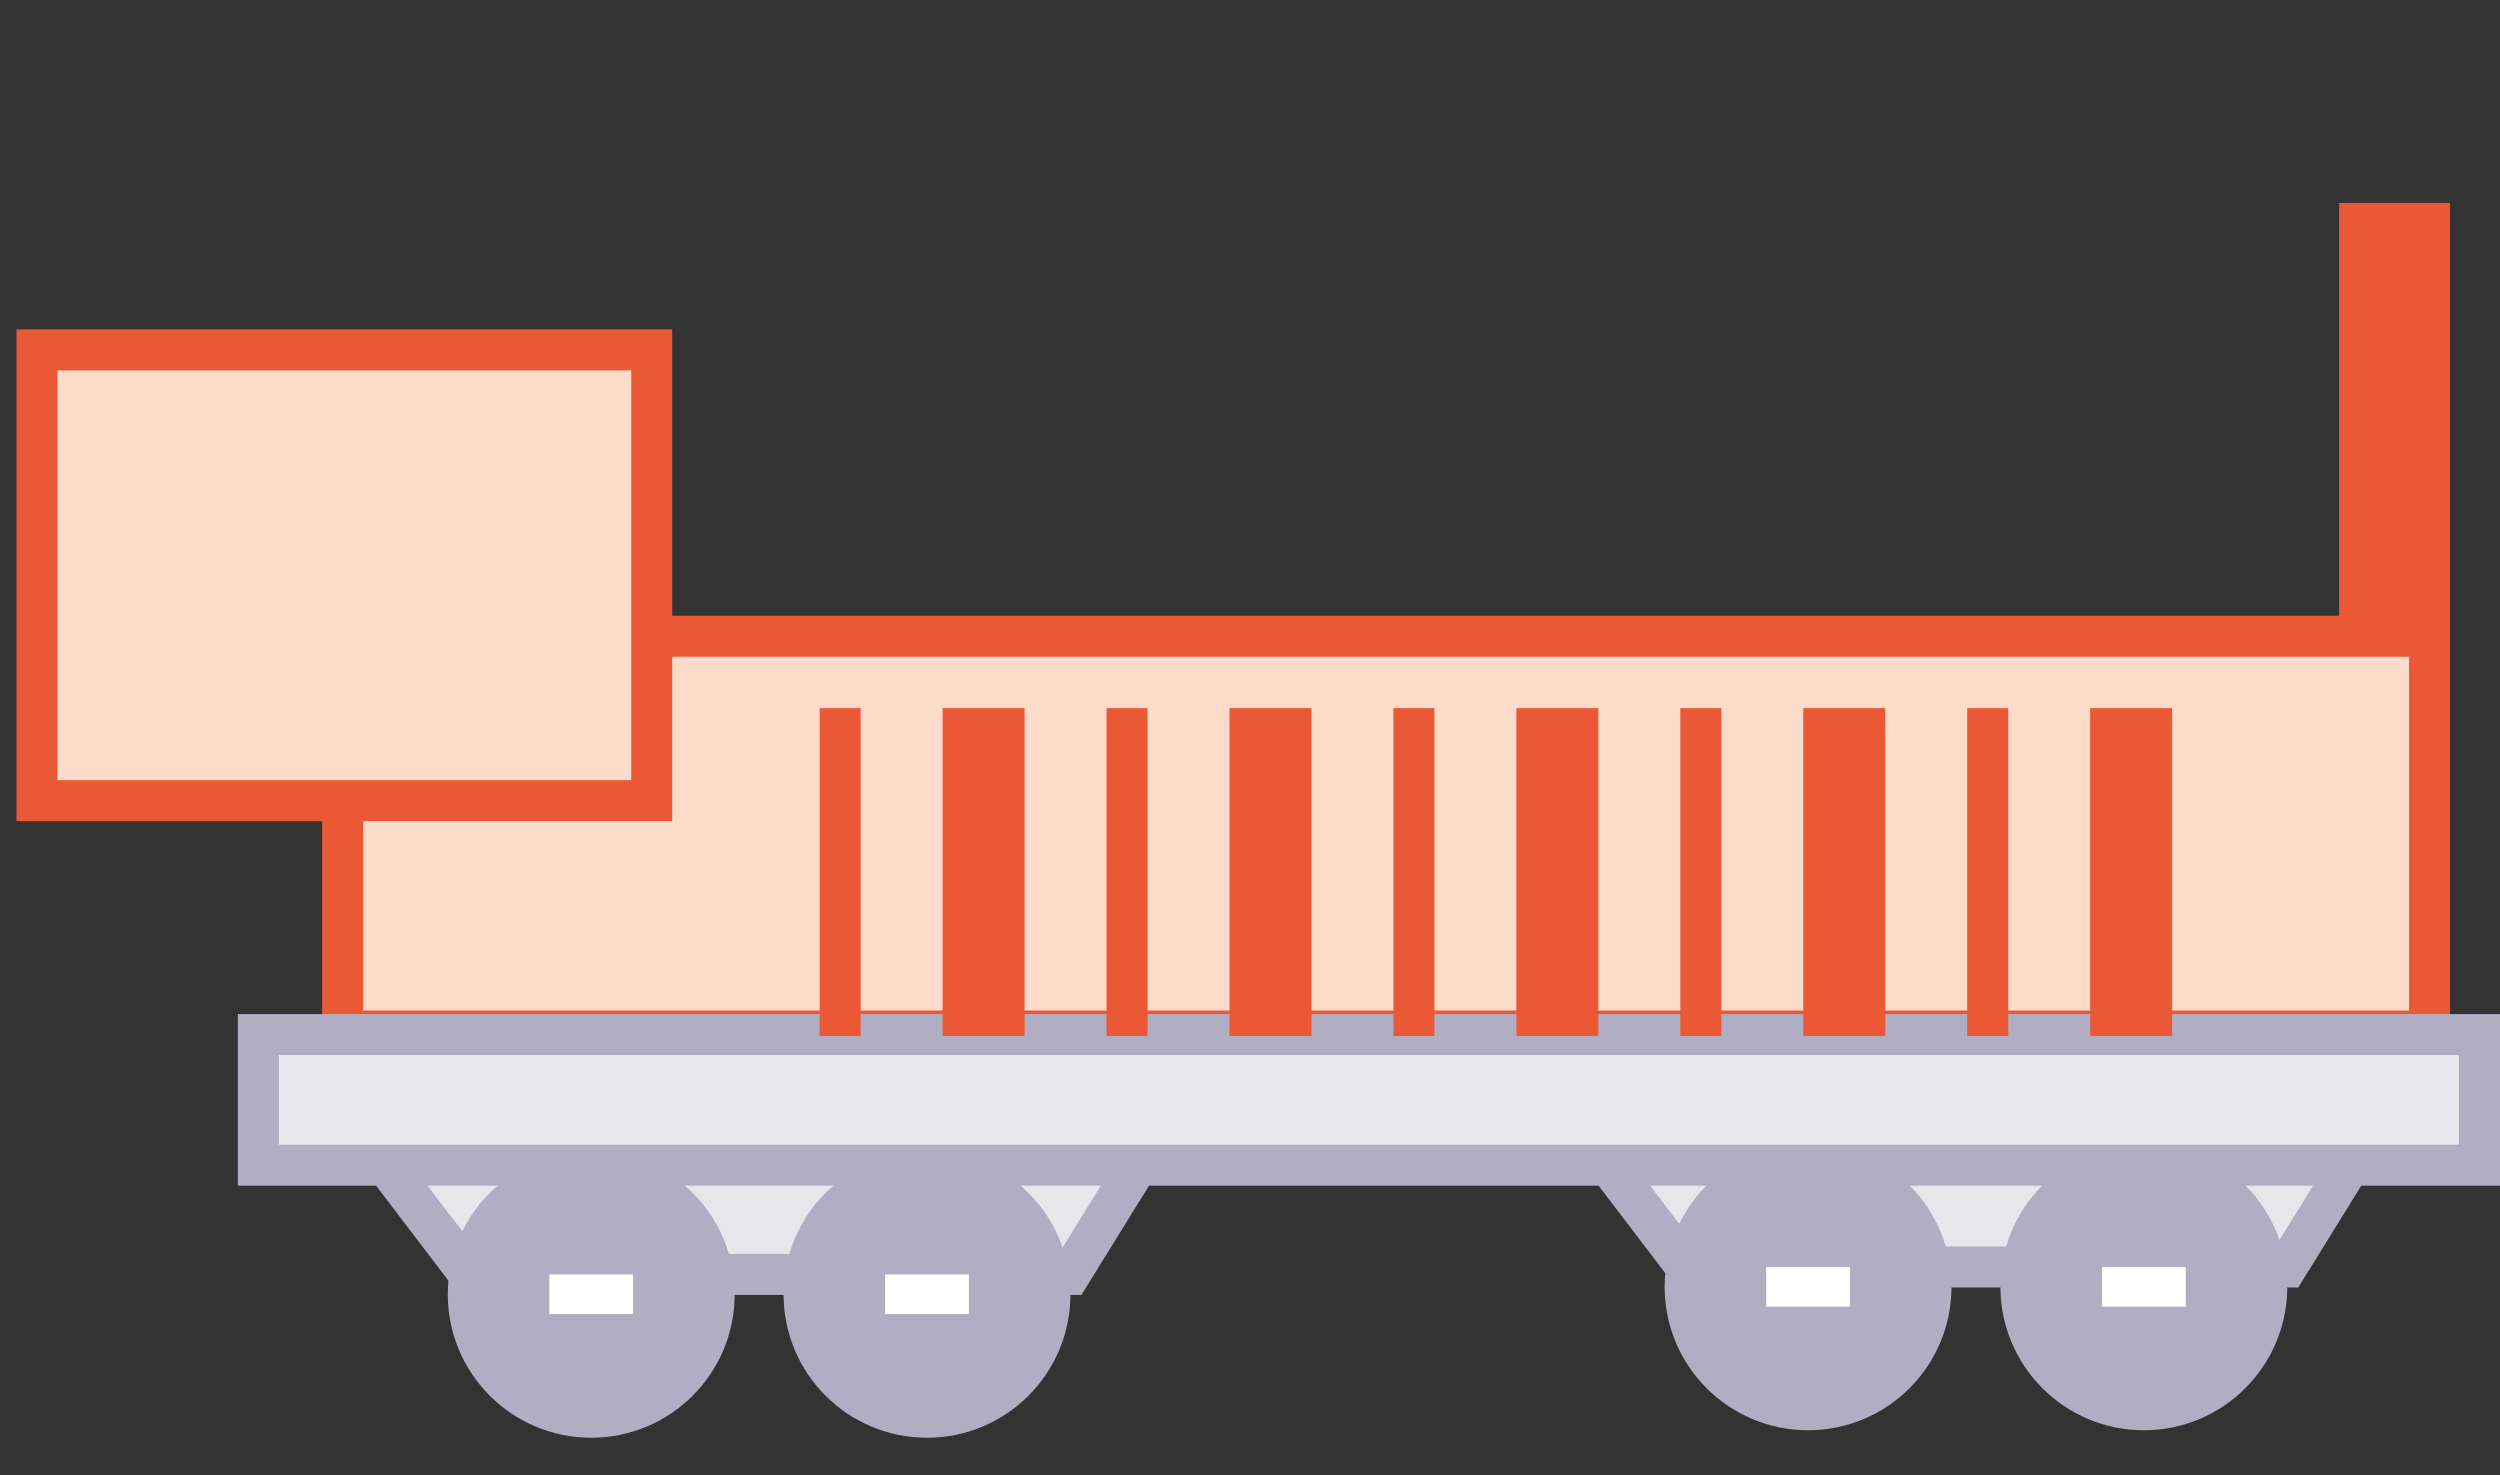 <svg width="61" height="36" viewBox="0 0 61 36" fill="none" xmlns="http://www.w3.org/2000/svg">
<rect x="0" y="0" width="61" height="36" fill="#333333" stroke="none"/>
<rect x="8.36" y="15.525" width="50.921" height="9.632" fill="#FCDBCB" stroke="#EB5835"/>
<path d="M11.455 31.096L8.696 27.476H28.349L26.108 31.096H11.455Z" fill="#E8E6ED" stroke="#B1ADC2"/>
<path d="M41.146 30.914L38.387 27.294H58.04L55.799 30.914H41.146Z" fill="#E8E6ED" stroke="#B1ADC2"/>
<circle cx="14.426" cy="31.581" r="3" fill="#B1ADC2" stroke="#B1ADC2"/>
<circle cx="44.117" cy="31.398" r="3" fill="#B1ADC2" stroke="#B1ADC2"/>
<circle cx="22.619" cy="31.581" r="3" fill="#B1ADC2" stroke="#B1ADC2"/>
<circle cx="52.31" cy="31.398" r="3" fill="#B1ADC2" stroke="#B1ADC2"/>
<rect x="21.597" y="31.096" width="2.044" height="0.968" fill="white"/>
<rect x="51.288" y="30.914" width="2.044" height="0.968" fill="white"/>
<rect x="13.404" y="31.096" width="2.044" height="0.968" fill="white"/>
<rect x="43.095" y="30.914" width="2.044" height="0.968" fill="white"/>
<rect x="59.781" y="4.953" width="10.692" height="2.706" transform="rotate(90 59.781 4.953)" fill="#EB5835"/>
<rect x="6.305" y="25.243" width="54.195" height="3.187" fill="#E8E6ED" stroke="#B1ADC2"/>
<rect x="0.902" y="8.537" width="15" height="11" fill="#FCDBCB"/>
<rect x="0.902" y="8.537" width="15" height="11" stroke="#EB5835"/>
<rect width="8" height="1" transform="matrix(0 -1 1 0 20 25.279)" fill="#EB5835"/>
<rect width="8" height="2" transform="matrix(0 -1 1 0 23 25.279)" fill="#EB5835"/>
<rect width="8" height="1" transform="matrix(0 -1 1 0 27 25.279)" fill="#EB5835"/>
<rect width="8" height="2" transform="matrix(0 -1 1 0 30 25.279)" fill="#EB5835"/>
<rect width="8" height="1" transform="matrix(0 -1 1 0 34 25.279)" fill="#EB5835"/>
<rect width="8" height="2" transform="matrix(0 -1 1 0 37 25.279)" fill="#EB5835"/>
<rect width="8" height="1" transform="matrix(0 -1 1 0 41 25.279)" fill="#EB5835"/>
<rect width="8" height="2" transform="matrix(0 -1 1 0 44 25.279)" fill="#EB5835"/>
<rect width="8" height="1" transform="matrix(0 -1 1 0 48 25.279)" fill="#EB5835"/>
<rect width="8" height="2" transform="matrix(0 -1 1 0 51 25.279)" fill="#EB5835"/>
</svg>
